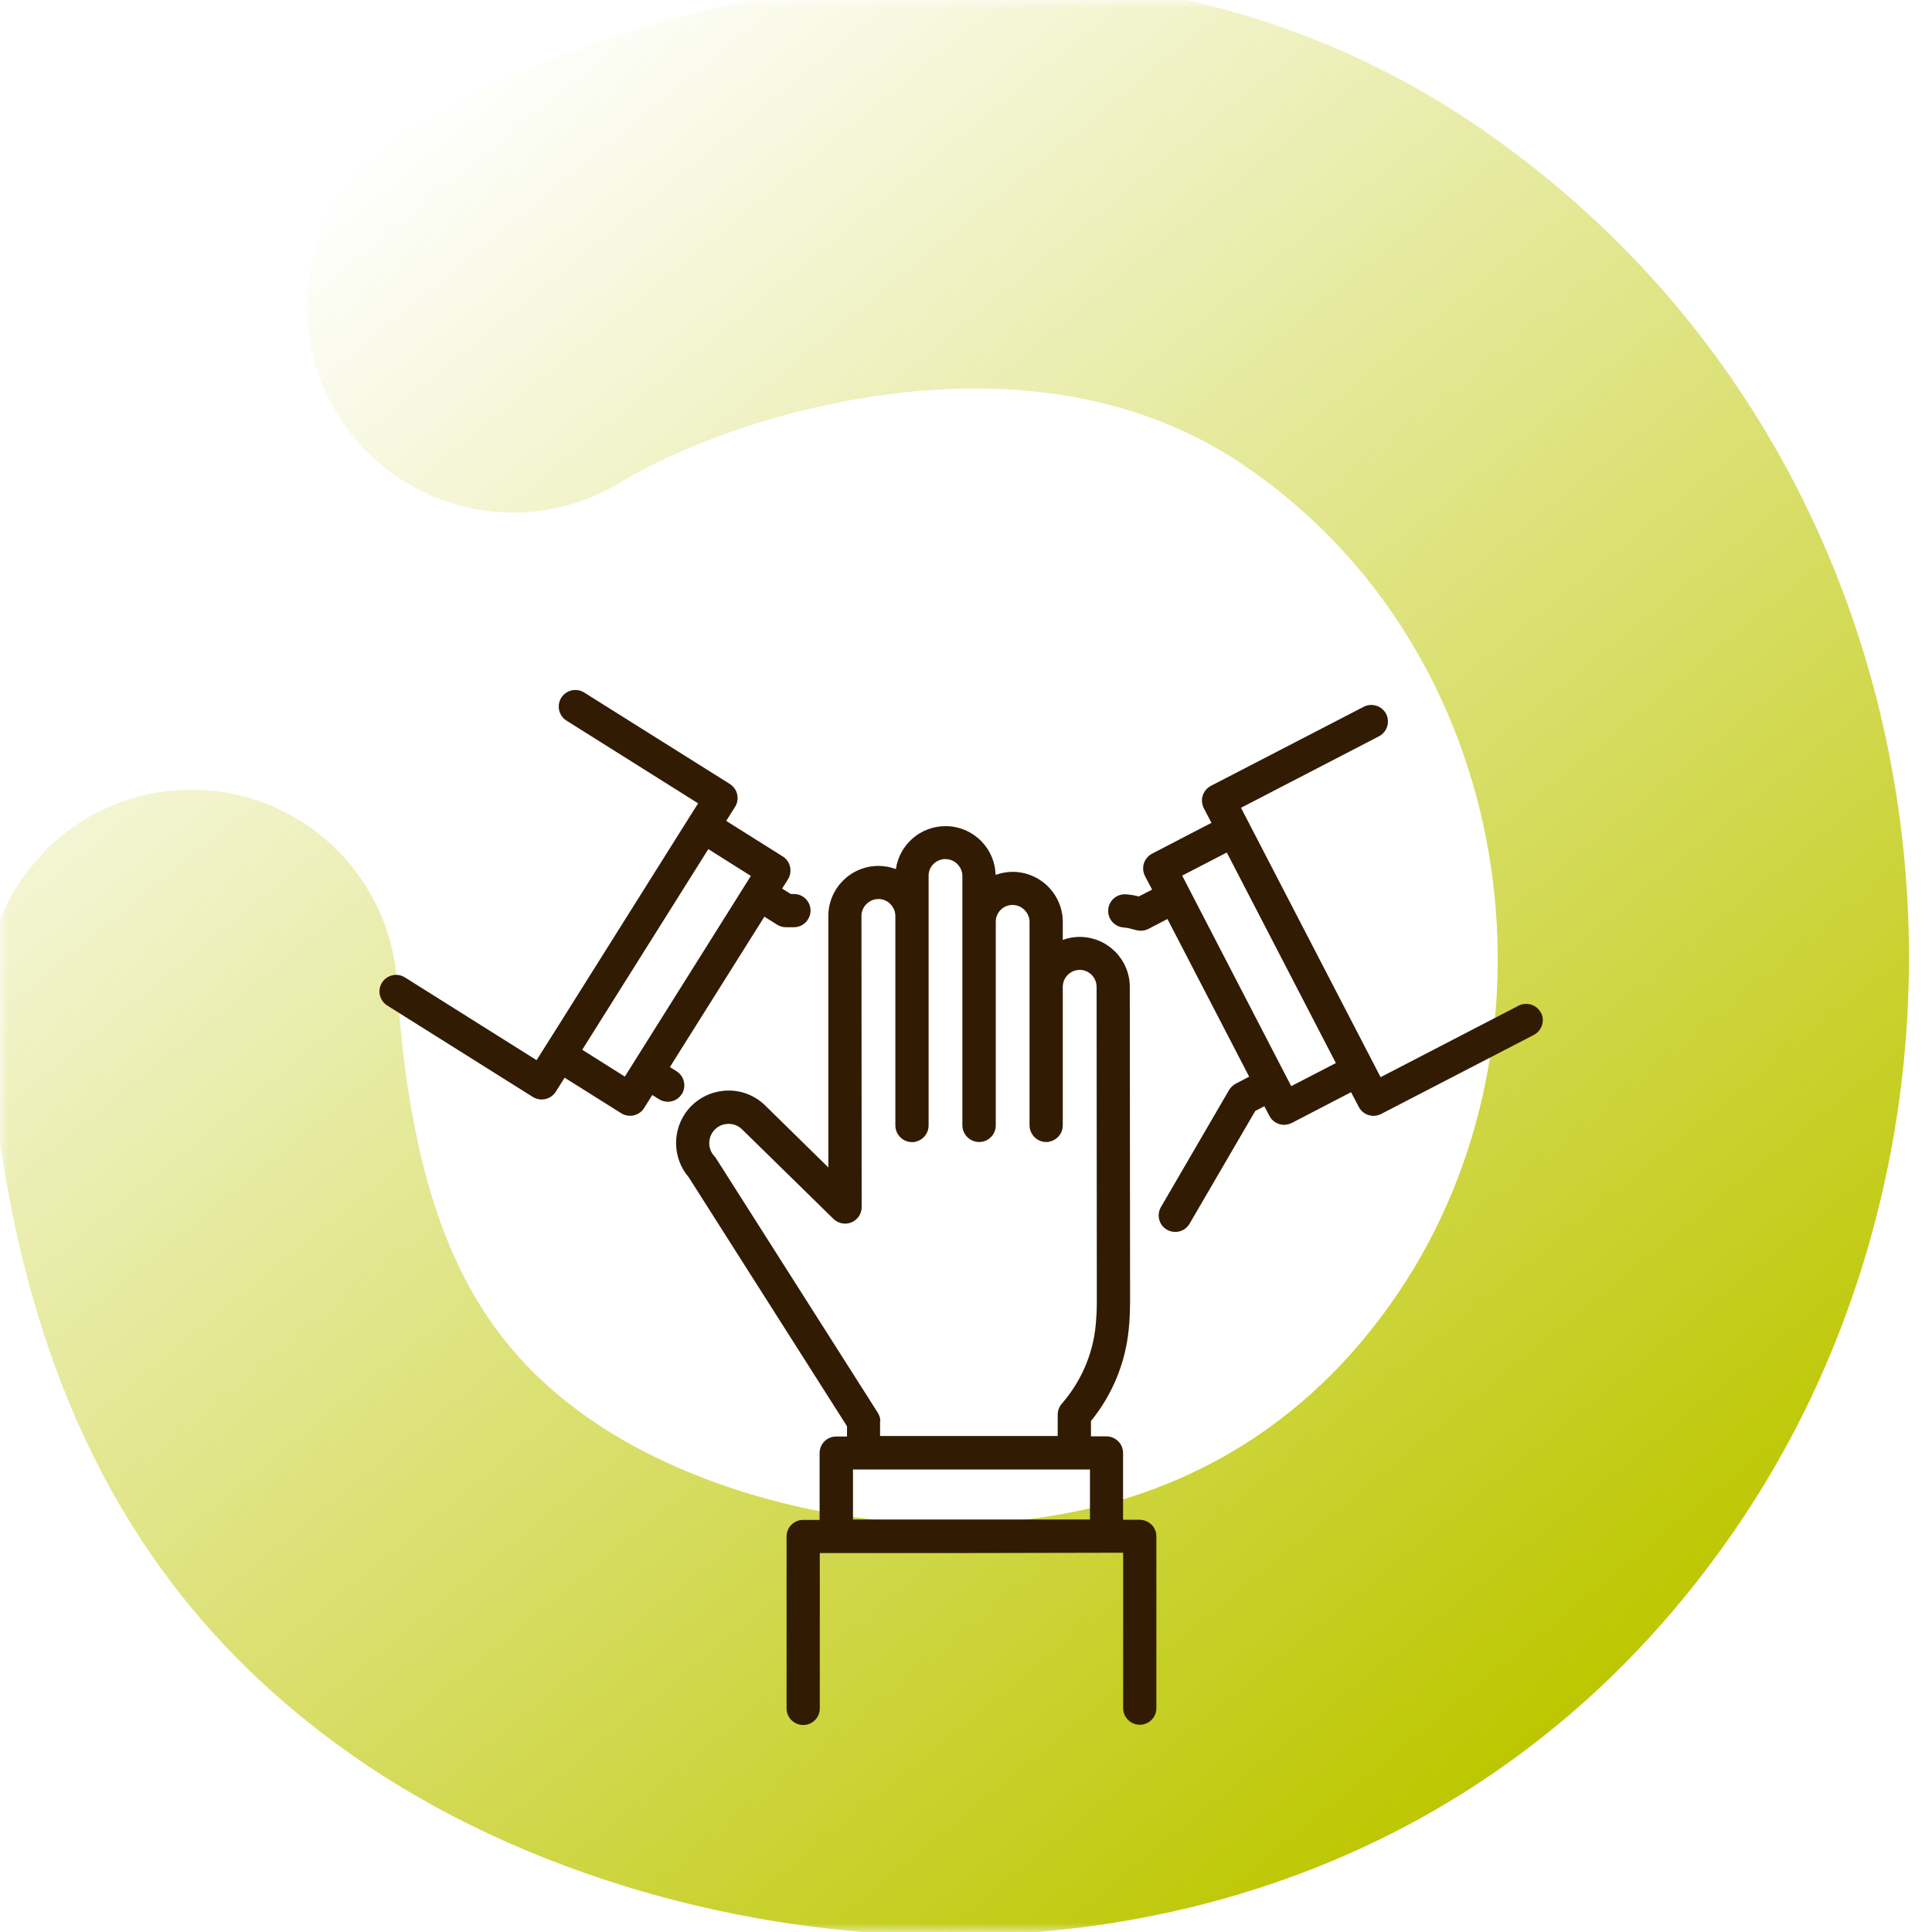 <svg width="112" height="112" viewBox="0 0 112 112" fill="none" xmlns="http://www.w3.org/2000/svg">
<mask id="mask0_950_5247" style="mask-type:alpha" maskUnits="userSpaceOnUse" x="0" y="0" width="112" height="112">
<rect width="112" height="112" fill="#D9D9D9"/>
</mask>
<g mask="url(#mask0_950_5247)">
<path fill-rule="evenodd" clip-rule="evenodd" d="M58.067 88.227C66.767 87.535 75.115 83.759 81.075 74.923C91.084 60.083 88.002 37.693 72.037 26.924C66.274 23.037 59.38 21.994 52.379 22.751C45.26 23.522 39.069 26.068 35.954 27.967C30.328 31.398 22.986 29.619 19.555 23.993C16.124 18.367 17.903 11.024 23.529 7.593C29.562 3.914 39.107 0.186 49.811 -0.973C60.633 -2.145 73.649 -0.773 85.381 7.14C113.155 25.874 117.628 63.405 100.858 88.267C90.252 103.992 74.792 110.836 59.957 112.015C45.526 113.162 31.204 109.035 21.203 102.289C6.544 92.401 0.421 77.733 -0.807 58.471C-1.227 51.894 3.765 46.223 10.341 45.804C16.918 45.385 22.588 50.376 23.008 56.953C23.937 71.526 27.957 78.06 34.547 82.505C40.022 86.198 48.963 88.951 58.067 88.227Z" fill="url(#paint0_linear_950_5247)"/>
<path fill-rule="evenodd" clip-rule="evenodd" d="M33.751 60.856L36.219 62.411V62.419L43.193 51.314L43.53 50.778L41.062 49.222L33.751 60.856ZM39.223 62.105C39.667 62.388 39.805 62.978 39.522 63.431L39.529 63.415C39.346 63.707 39.039 63.868 38.717 63.868C38.541 63.868 38.365 63.822 38.204 63.722L37.813 63.477L37.338 64.235C37.207 64.45 36.985 64.603 36.74 64.657C36.671 64.672 36.594 64.68 36.525 64.68C36.341 64.68 36.165 64.634 36.012 64.534L32.732 62.473L32.218 63.285C32.034 63.576 31.728 63.737 31.406 63.737C31.23 63.737 31.053 63.691 30.892 63.592L22.447 58.288C22.002 58.005 21.864 57.415 22.148 56.962C22.431 56.518 23.021 56.38 23.474 56.663L31.107 61.461L32.379 59.446L39.959 47.383L40.472 46.57L32.839 41.773C32.394 41.489 32.257 40.899 32.54 40.447C32.824 40.002 33.414 39.864 33.866 40.148L42.312 45.451C42.756 45.735 42.894 46.325 42.61 46.777L42.097 47.589L45.377 49.651C45.592 49.781 45.745 50.004 45.799 50.249C45.852 50.502 45.814 50.762 45.676 50.977L45.339 51.513L45.845 51.828H46.029C46.557 51.828 46.986 52.257 46.986 52.786C46.986 53.314 46.557 53.751 46.029 53.751H45.569C45.385 53.751 45.209 53.705 45.055 53.606L44.312 53.138L38.832 61.86L39.223 62.105ZM74.853 62.968L68.53 50.76L71.12 49.419L77.443 61.627L74.853 62.968ZM89.33 58.715C89.085 58.247 88.51 58.063 88.035 58.301L80.034 62.447L71.94 46.828L79.942 42.682C80.409 42.437 80.593 41.862 80.355 41.387C80.11 40.919 79.535 40.735 79.06 40.973L70.201 45.556C69.978 45.671 69.802 45.878 69.726 46.115C69.649 46.361 69.672 46.621 69.787 46.851L70.231 47.702L66.79 49.487C66.568 49.602 66.392 49.809 66.315 50.047C66.239 50.292 66.261 50.553 66.376 50.783L66.79 51.572L66.016 51.971C65.809 51.917 65.648 51.879 65.288 51.848C64.759 51.802 64.292 52.193 64.246 52.722C64.2 53.251 64.591 53.718 65.12 53.764C65.365 53.787 65.403 53.795 65.564 53.841L65.612 53.854C65.687 53.875 65.776 53.9 65.901 53.925C65.978 53.94 66.055 53.956 66.131 53.956C66.284 53.956 66.438 53.917 66.576 53.848L67.679 53.273L72.416 62.416L71.641 62.823C71.481 62.907 71.343 63.037 71.251 63.191L67.304 69.973C67.035 70.433 67.189 71.023 67.649 71.284C67.802 71.376 67.971 71.414 68.132 71.414C68.461 71.414 68.783 71.245 68.959 70.939L72.768 64.401L73.297 64.126L73.588 64.685C73.757 65.015 74.094 65.206 74.439 65.206C74.585 65.206 74.738 65.168 74.883 65.099L78.324 63.313L78.769 64.164C78.884 64.394 79.091 64.562 79.328 64.639C79.42 64.67 79.52 64.685 79.62 64.685C79.773 64.685 79.926 64.647 80.064 64.578L88.916 59.995C89.383 59.749 89.575 59.175 89.33 58.7V58.715ZM49.447 88.09V85.185H63.188V88.09H49.447ZM51.033 82.403C51.033 82.219 50.979 82.043 50.88 81.89L41.514 67.16C41.484 67.114 41.453 67.068 41.407 67.022C41.032 66.615 41.016 65.987 41.369 65.558C41.568 65.313 41.852 65.167 42.173 65.152C42.488 65.136 42.787 65.244 43.017 65.466L48.32 70.662C48.596 70.93 49.01 71.007 49.362 70.861C49.722 70.708 49.952 70.363 49.952 69.972L49.937 53.104C49.937 52.56 50.382 52.123 50.918 52.115C51.178 52.115 51.431 52.215 51.615 52.407C51.799 52.591 51.907 52.836 51.907 53.104V65.251C51.914 65.78 52.343 66.209 52.872 66.209H52.872C52.941 66.209 53.002 66.209 53.064 66.186C53.501 66.094 53.83 65.711 53.83 65.244V50.789C53.823 50.529 53.922 50.276 54.106 50.092C54.29 49.908 54.535 49.801 54.804 49.801C55.064 49.801 55.317 49.901 55.501 50.092C55.685 50.276 55.792 50.521 55.792 50.789V65.244C55.8 65.772 56.229 66.202 56.766 66.202C57.294 66.202 57.724 65.772 57.724 65.244V53.449C57.716 52.905 58.153 52.46 58.697 52.46C58.957 52.46 59.203 52.56 59.394 52.752C59.578 52.935 59.685 53.181 59.685 53.449V65.244C59.693 65.772 60.122 66.202 60.651 66.202C60.72 66.202 60.781 66.202 60.843 66.179C61.279 66.087 61.609 65.704 61.609 65.236V57.212C61.609 56.668 62.046 56.231 62.59 56.223C63.134 56.223 63.571 56.668 63.571 57.204L63.586 75.429C63.586 75.904 63.563 76.379 63.517 76.847C63.356 78.517 62.674 80.081 61.555 81.376C61.402 81.552 61.318 81.775 61.318 82.005V83.246H51.018V82.38L51.033 82.403ZM66.752 88.389C66.575 88.212 66.33 88.105 66.07 88.105H65.104V84.227C65.104 83.698 64.667 83.269 64.138 83.269H63.242V82.38C64.491 80.84 65.242 79.008 65.433 77.054C65.487 76.525 65.51 75.981 65.51 75.444L65.495 57.219C65.495 55.618 64.192 54.315 62.59 54.315C62.245 54.315 61.916 54.376 61.609 54.491V53.449C61.609 52.675 61.303 51.947 60.758 51.395C60.207 50.851 59.478 50.544 58.705 50.544C58.36 50.544 58.03 50.606 57.716 50.721C57.693 49.969 57.394 49.272 56.865 48.743C56.313 48.199 55.585 47.893 54.811 47.893C53.347 47.893 52.136 48.981 51.937 50.383C51.615 50.268 51.278 50.199 50.926 50.199C49.324 50.199 48.021 51.502 48.021 53.104V67.681L44.358 64.086C43.752 63.489 42.917 63.174 42.066 63.228C41.215 63.274 40.418 63.68 39.882 64.332C38.947 65.474 38.97 67.137 39.928 68.248L49.102 82.679V83.277H48.473C47.944 83.277 47.515 83.706 47.515 84.235V88.113H46.557C46.028 88.113 45.599 88.542 45.599 89.071V99.041C45.599 99.57 46.036 99.999 46.565 99.999C47.094 99.999 47.523 99.57 47.523 99.041V90.029H56.313L64.146 90.013H65.112V99.026C65.112 99.555 65.548 99.984 66.077 99.984C66.606 99.984 67.035 99.555 67.035 99.026V89.055C67.035 88.802 66.928 88.557 66.744 88.373L66.752 88.389Z" fill="#3F2204"/>
<path fill-rule="evenodd" clip-rule="evenodd" d="M33.751 60.856L36.219 62.411V62.419L43.193 51.314L43.53 50.778L41.062 49.222L33.751 60.856ZM39.223 62.105C39.667 62.388 39.805 62.978 39.522 63.431L39.529 63.415C39.346 63.707 39.039 63.868 38.717 63.868C38.541 63.868 38.365 63.822 38.204 63.722L37.813 63.477L37.338 64.235C37.207 64.45 36.985 64.603 36.74 64.657C36.671 64.672 36.594 64.68 36.525 64.68C36.341 64.68 36.165 64.634 36.012 64.534L32.732 62.473L32.218 63.285C32.034 63.576 31.728 63.737 31.406 63.737C31.23 63.737 31.053 63.691 30.892 63.592L22.447 58.288C22.002 58.005 21.864 57.415 22.148 56.962C22.431 56.518 23.021 56.38 23.474 56.663L31.107 61.461L32.379 59.446L39.959 47.383L40.472 46.57L32.839 41.773C32.394 41.489 32.257 40.899 32.54 40.447C32.824 40.002 33.414 39.864 33.866 40.148L42.312 45.451C42.756 45.735 42.894 46.325 42.61 46.777L42.097 47.589L45.377 49.651C45.592 49.781 45.745 50.004 45.799 50.249C45.852 50.502 45.814 50.762 45.676 50.977L45.339 51.513L45.845 51.828H46.029C46.557 51.828 46.986 52.257 46.986 52.786C46.986 53.314 46.557 53.751 46.029 53.751H45.569C45.385 53.751 45.209 53.705 45.055 53.606L44.312 53.138L38.832 61.86L39.223 62.105ZM74.853 62.968L68.53 50.76L71.12 49.419L77.443 61.627L74.853 62.968ZM89.33 58.715C89.085 58.247 88.51 58.063 88.035 58.301L80.034 62.447L71.94 46.828L79.942 42.682C80.409 42.437 80.593 41.862 80.355 41.387C80.11 40.919 79.535 40.735 79.06 40.973L70.201 45.556C69.978 45.671 69.802 45.878 69.726 46.115C69.649 46.361 69.672 46.621 69.787 46.851L70.231 47.702L66.79 49.487C66.568 49.602 66.392 49.809 66.315 50.047C66.239 50.292 66.261 50.553 66.376 50.783L66.79 51.572L66.016 51.971C65.809 51.917 65.648 51.879 65.288 51.848C64.759 51.802 64.292 52.193 64.246 52.722C64.2 53.251 64.591 53.718 65.12 53.764C65.365 53.787 65.403 53.795 65.564 53.841L65.612 53.854C65.687 53.875 65.776 53.9 65.901 53.925C65.978 53.94 66.055 53.956 66.131 53.956C66.284 53.956 66.438 53.917 66.576 53.848L67.679 53.273L72.416 62.416L71.641 62.823C71.481 62.907 71.343 63.037 71.251 63.191L67.304 69.973C67.035 70.433 67.189 71.023 67.649 71.284C67.802 71.376 67.971 71.414 68.132 71.414C68.461 71.414 68.783 71.245 68.959 70.939L72.768 64.401L73.297 64.126L73.588 64.685C73.757 65.015 74.094 65.206 74.439 65.206C74.585 65.206 74.738 65.168 74.883 65.099L78.324 63.313L78.769 64.164C78.884 64.394 79.091 64.562 79.328 64.639C79.42 64.67 79.52 64.685 79.62 64.685C79.773 64.685 79.926 64.647 80.064 64.578L88.916 59.995C89.383 59.749 89.575 59.175 89.33 58.7V58.715ZM49.447 88.09V85.185H63.188V88.09H49.447ZM51.033 82.403C51.033 82.219 50.979 82.043 50.88 81.89L41.514 67.16C41.484 67.114 41.453 67.068 41.407 67.022C41.032 66.615 41.016 65.987 41.369 65.558C41.568 65.313 41.852 65.167 42.173 65.152C42.488 65.136 42.787 65.244 43.017 65.466L48.32 70.662C48.596 70.93 49.01 71.007 49.362 70.861C49.722 70.708 49.952 70.363 49.952 69.972L49.937 53.104C49.937 52.56 50.382 52.123 50.918 52.115C51.178 52.115 51.431 52.215 51.615 52.407C51.799 52.591 51.907 52.836 51.907 53.104V65.251C51.914 65.78 52.343 66.209 52.872 66.209H52.872C52.941 66.209 53.002 66.209 53.064 66.186C53.501 66.094 53.83 65.711 53.83 65.244V50.789C53.823 50.529 53.922 50.276 54.106 50.092C54.29 49.908 54.535 49.801 54.804 49.801C55.064 49.801 55.317 49.901 55.501 50.092C55.685 50.276 55.792 50.521 55.792 50.789V65.244C55.8 65.772 56.229 66.202 56.766 66.202C57.294 66.202 57.724 65.772 57.724 65.244V53.449C57.716 52.905 58.153 52.46 58.697 52.46C58.957 52.46 59.203 52.56 59.394 52.752C59.578 52.935 59.685 53.181 59.685 53.449V65.244C59.693 65.772 60.122 66.202 60.651 66.202C60.72 66.202 60.781 66.202 60.843 66.179C61.279 66.087 61.609 65.704 61.609 65.236V57.212C61.609 56.668 62.046 56.231 62.59 56.223C63.134 56.223 63.571 56.668 63.571 57.204L63.586 75.429C63.586 75.904 63.563 76.379 63.517 76.847C63.356 78.517 62.674 80.081 61.555 81.376C61.402 81.552 61.318 81.775 61.318 82.005V83.246H51.018V82.38L51.033 82.403ZM66.752 88.389C66.575 88.212 66.33 88.105 66.07 88.105H65.104V84.227C65.104 83.698 64.667 83.269 64.138 83.269H63.242V82.38C64.491 80.84 65.242 79.008 65.433 77.054C65.487 76.525 65.51 75.981 65.51 75.444L65.495 57.219C65.495 55.618 64.192 54.315 62.59 54.315C62.245 54.315 61.916 54.376 61.609 54.491V53.449C61.609 52.675 61.303 51.947 60.758 51.395C60.207 50.851 59.478 50.544 58.705 50.544C58.36 50.544 58.03 50.606 57.716 50.721C57.693 49.969 57.394 49.272 56.865 48.743C56.313 48.199 55.585 47.893 54.811 47.893C53.347 47.893 52.136 48.981 51.937 50.383C51.615 50.268 51.278 50.199 50.926 50.199C49.324 50.199 48.021 51.502 48.021 53.104V67.681L44.358 64.086C43.752 63.489 42.917 63.174 42.066 63.228C41.215 63.274 40.418 63.68 39.882 64.332C38.947 65.474 38.97 67.137 39.928 68.248L49.102 82.679V83.277H48.473C47.944 83.277 47.515 83.706 47.515 84.235V88.113H46.557C46.028 88.113 45.599 88.542 45.599 89.071V99.041C45.599 99.57 46.036 99.999 46.565 99.999C47.094 99.999 47.523 99.57 47.523 99.041V90.029H56.313L64.146 90.013H65.112V99.026C65.112 99.555 65.548 99.984 66.077 99.984C66.606 99.984 67.035 99.555 67.035 99.026V89.055C67.035 88.802 66.928 88.557 66.744 88.373L66.752 88.389Z" fill="black" fill-opacity="0.2"/>
</g>
<defs>
<linearGradient id="paint0_linear_950_5247" x1="95.347" y1="96.033" x2="22.86" y2="7.358" gradientUnits="userSpaceOnUse">
<stop stop-color="#BDC700"/>
<stop offset="1" stop-color="#BDC700" stop-opacity="0"/>
</linearGradient>
</defs>
</svg>

